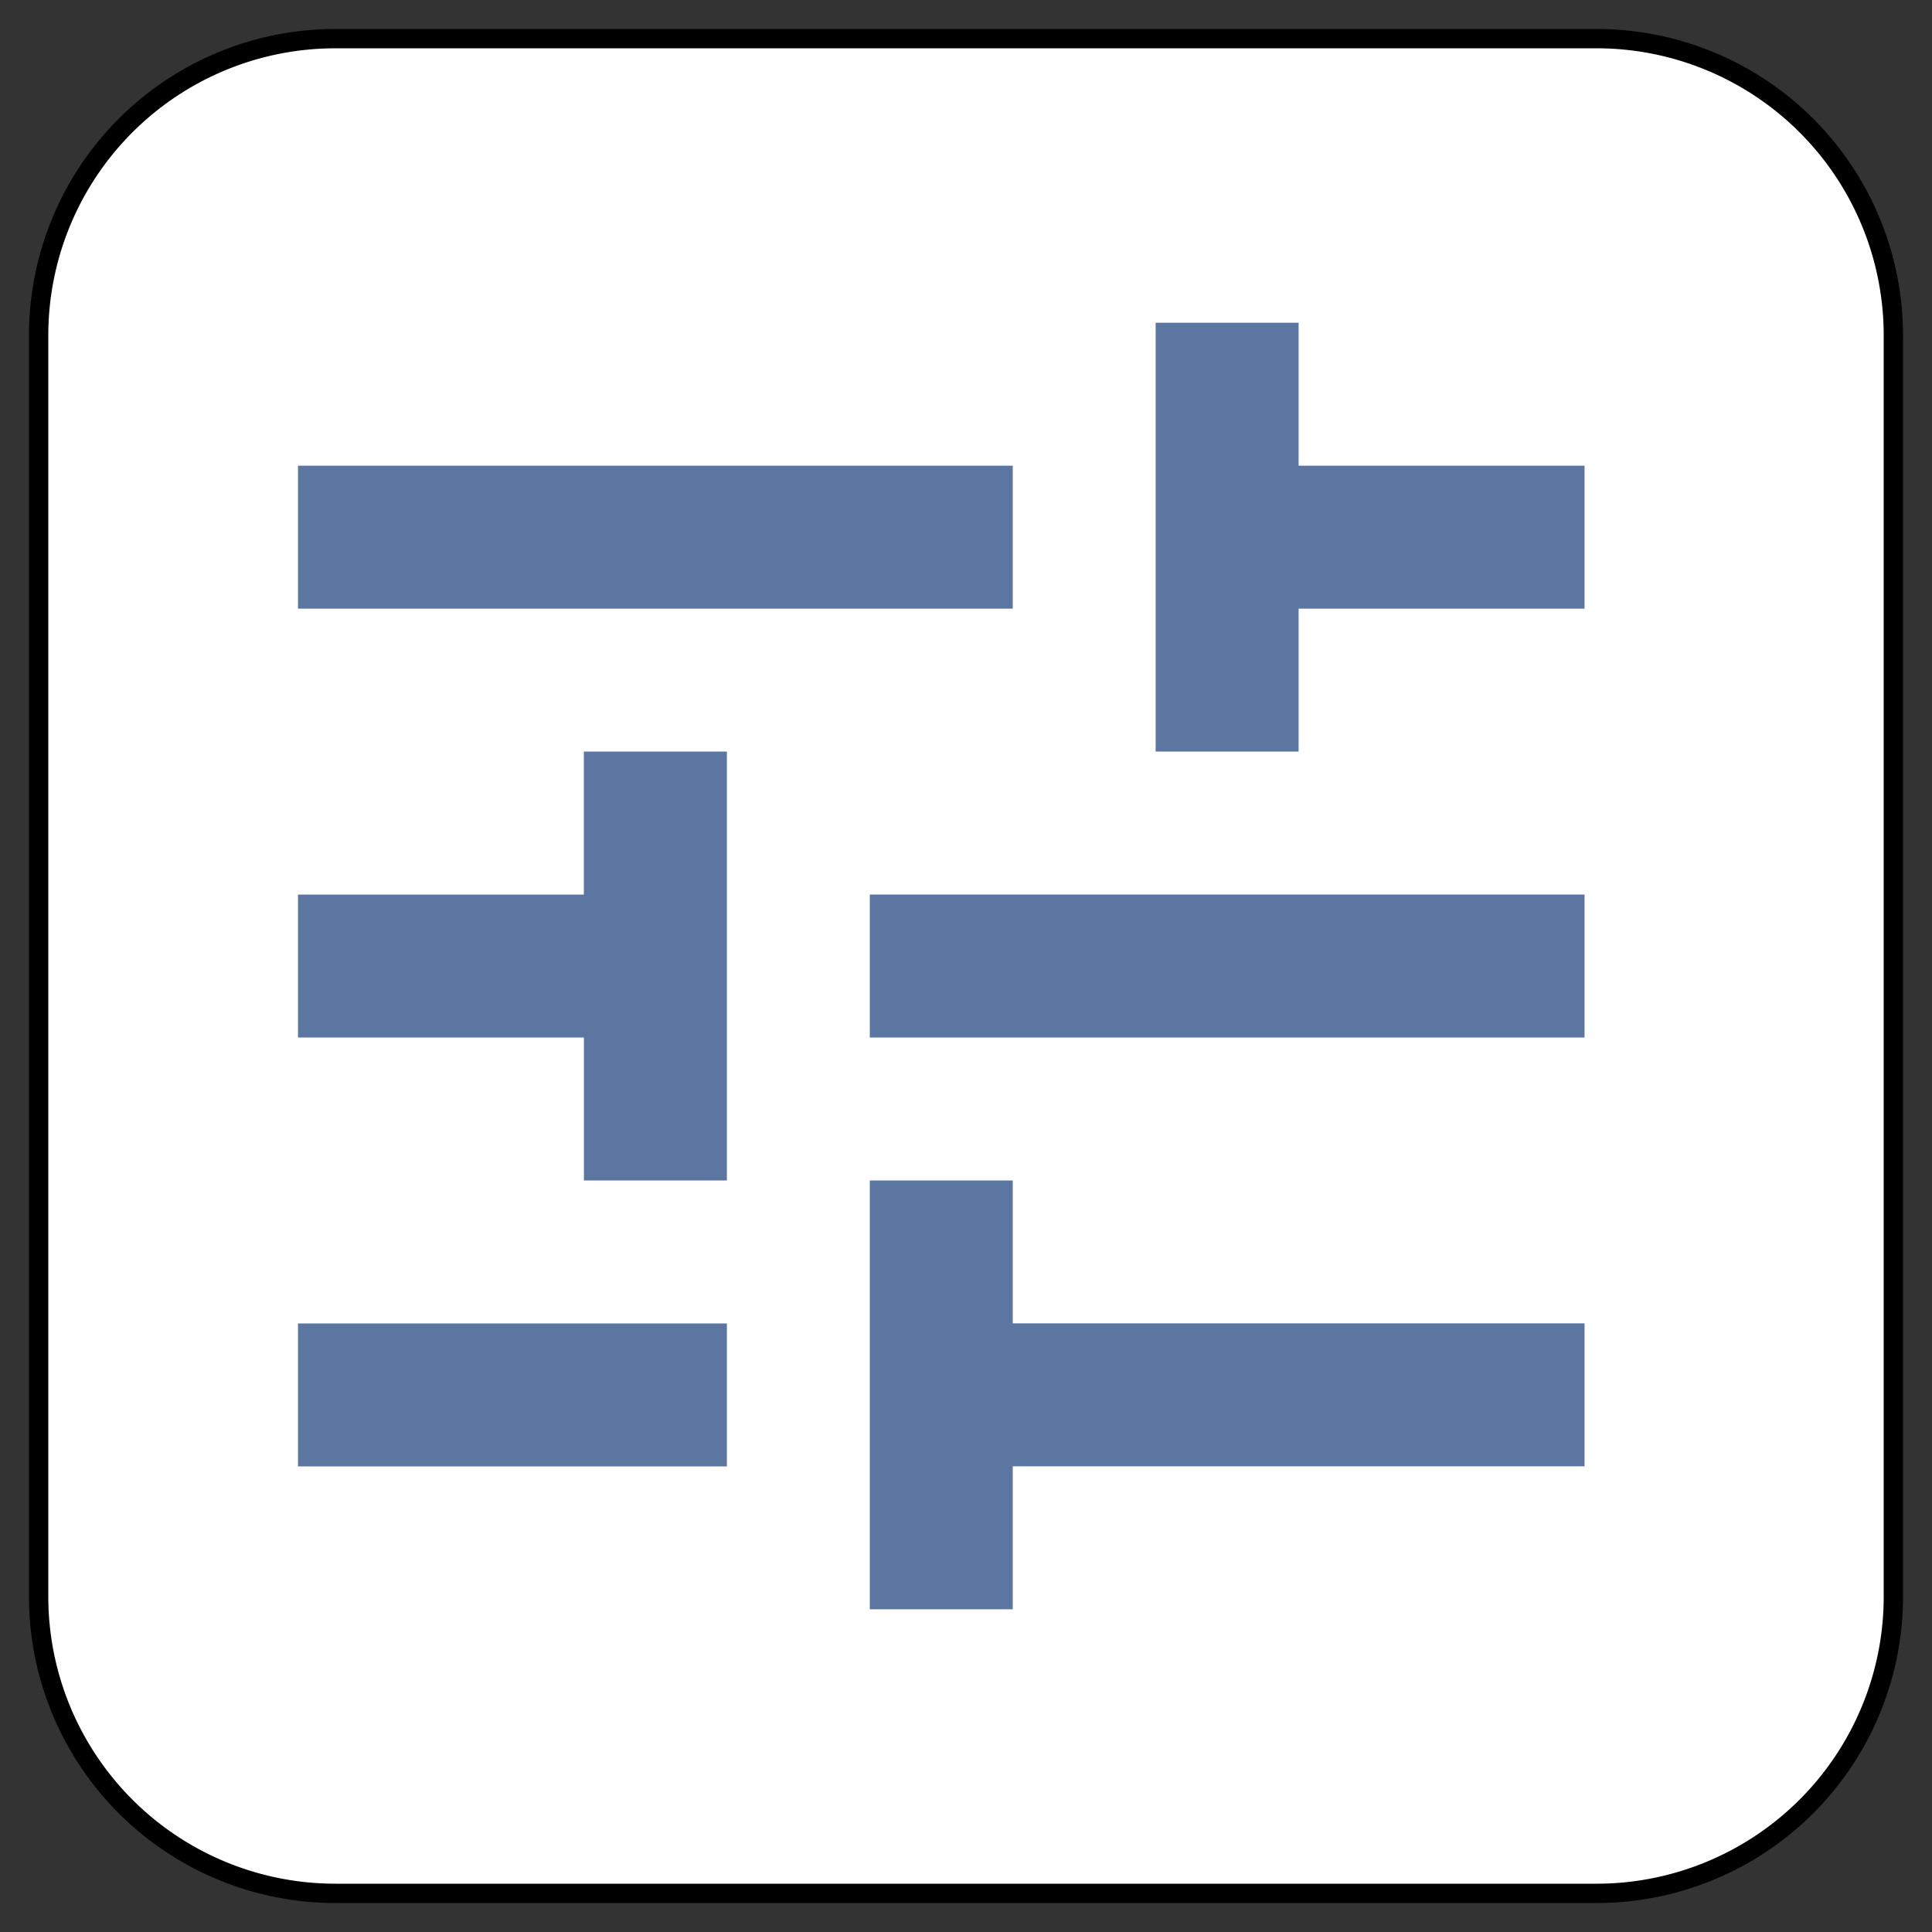 <svg xmlns="http://www.w3.org/2000/svg" viewBox="-582.09 -3373.122 25 25" width="25" height="25"><rect x="-582.09" y="-3373.122" width="25" height="25" fill="#333333" stroke="none"/><g fill="none"><path d="M-561.43-3372.622h-16.32a3.84 3.84 0 0 0-3.84 3.84v16.32a3.84 3.84 0 0 0 3.84 3.84h16.32a3.84 3.84 0 0 0 3.84-3.84v-16.32a3.84 3.84 0 0 0-3.84-3.84Z" fill="#fff"/><path d="M-561.43-3372.622h-16.32a3.84 3.84 0 0 0-3.84 3.84v16.32a3.84 3.84 0 0 0 3.84 3.84h16.32a3.84 3.84 0 0 0 3.84-3.84v-16.32a3.84 3.84 0 0 0-3.84-3.84Z" stroke="#000" stroke-linecap="round" stroke-linejoin="round" stroke-width=".25"/><path d="M-578.234-3355.997v1.85h5.55v-1.85h-5.55Zm0-11.099v1.85h9.249v-1.85h-9.249Zm9.249 14.798v-1.85h7.399v-1.85h-7.399v-1.849h-1.85v5.549h1.85Zm-5.55-11.098v1.85h-3.699v1.849h3.7v1.85h1.85v-5.55h-1.85Zm12.949 3.699v-1.85h-9.249v1.85h9.249Zm-5.55-3.7h1.85v-1.849h3.7v-1.85h-3.7v-1.85h-1.85v5.55Z" fill="#5c76a2"/></g></svg>